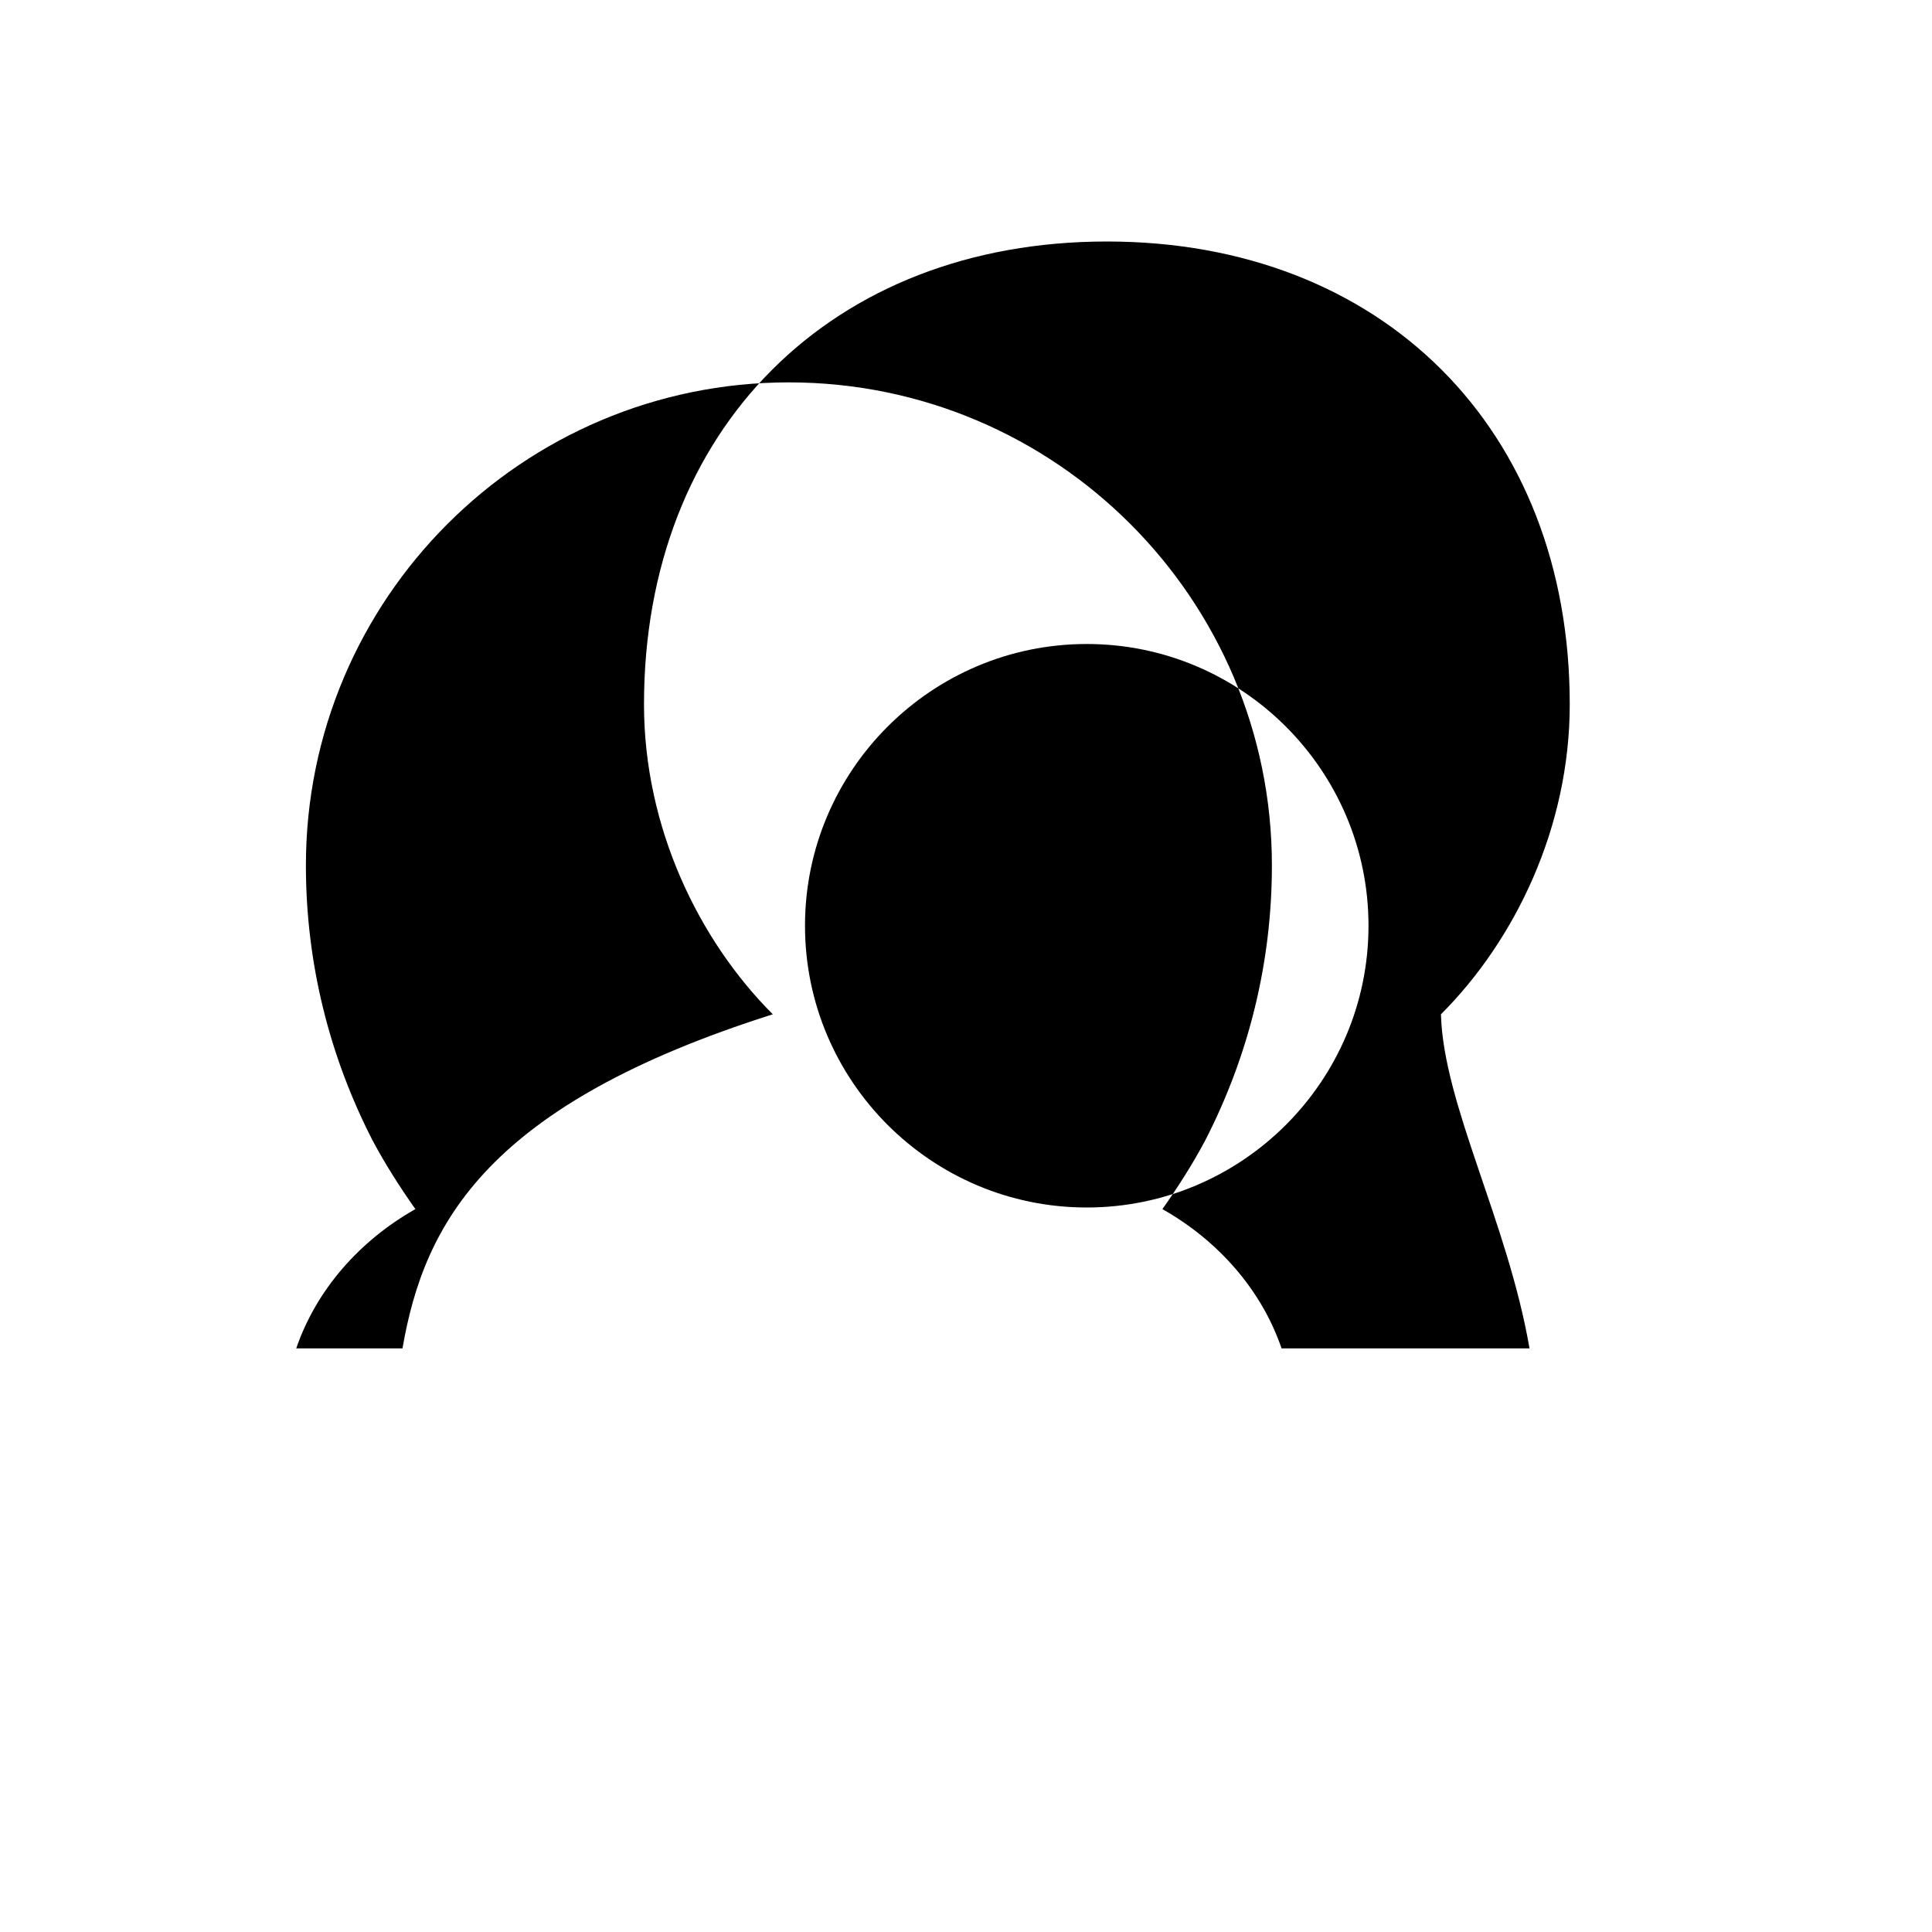 <svg xmlns="http://www.w3.org/2000/svg" width="24" height="24" viewBox="0 0 24 24">
  <path d="M13.5,8c-1.93,0-3.5,1.57-3.5,3.5s1.57,3.5,3.5,3.5s3.5-1.57,3.5-3.5S15.43,8,13.5,8z M9.6,12.6C8.68,11.68,8,10.28,8,8.75 C8,5.33,10.33,3,13.75,3S19.5,5.33,19.5,8.75c0,1.53-0.68,2.93-1.6,3.85C17.93,13.72,18.73,15.18,19,16.75h-3.08 c-0.25-0.73-0.79-1.34-1.48-1.73c0.19-0.27,0.37-0.55,0.53-0.85c0.54-1.05,0.83-2.21,0.83-3.42c0-3.31-2.69-6-6-6s-6,2.69-6,6 c0,1.21,0.29,2.37,0.83,3.42c0.16,0.3,0.34,0.58,0.53,0.85c-0.69,0.39-1.23,1-1.48,1.73H5C5.27,15.18,6.07,13.72,9.6,12.6z"/>
  <path d="M0,0h24v24H0V0z" fill="none"/>
</svg>
